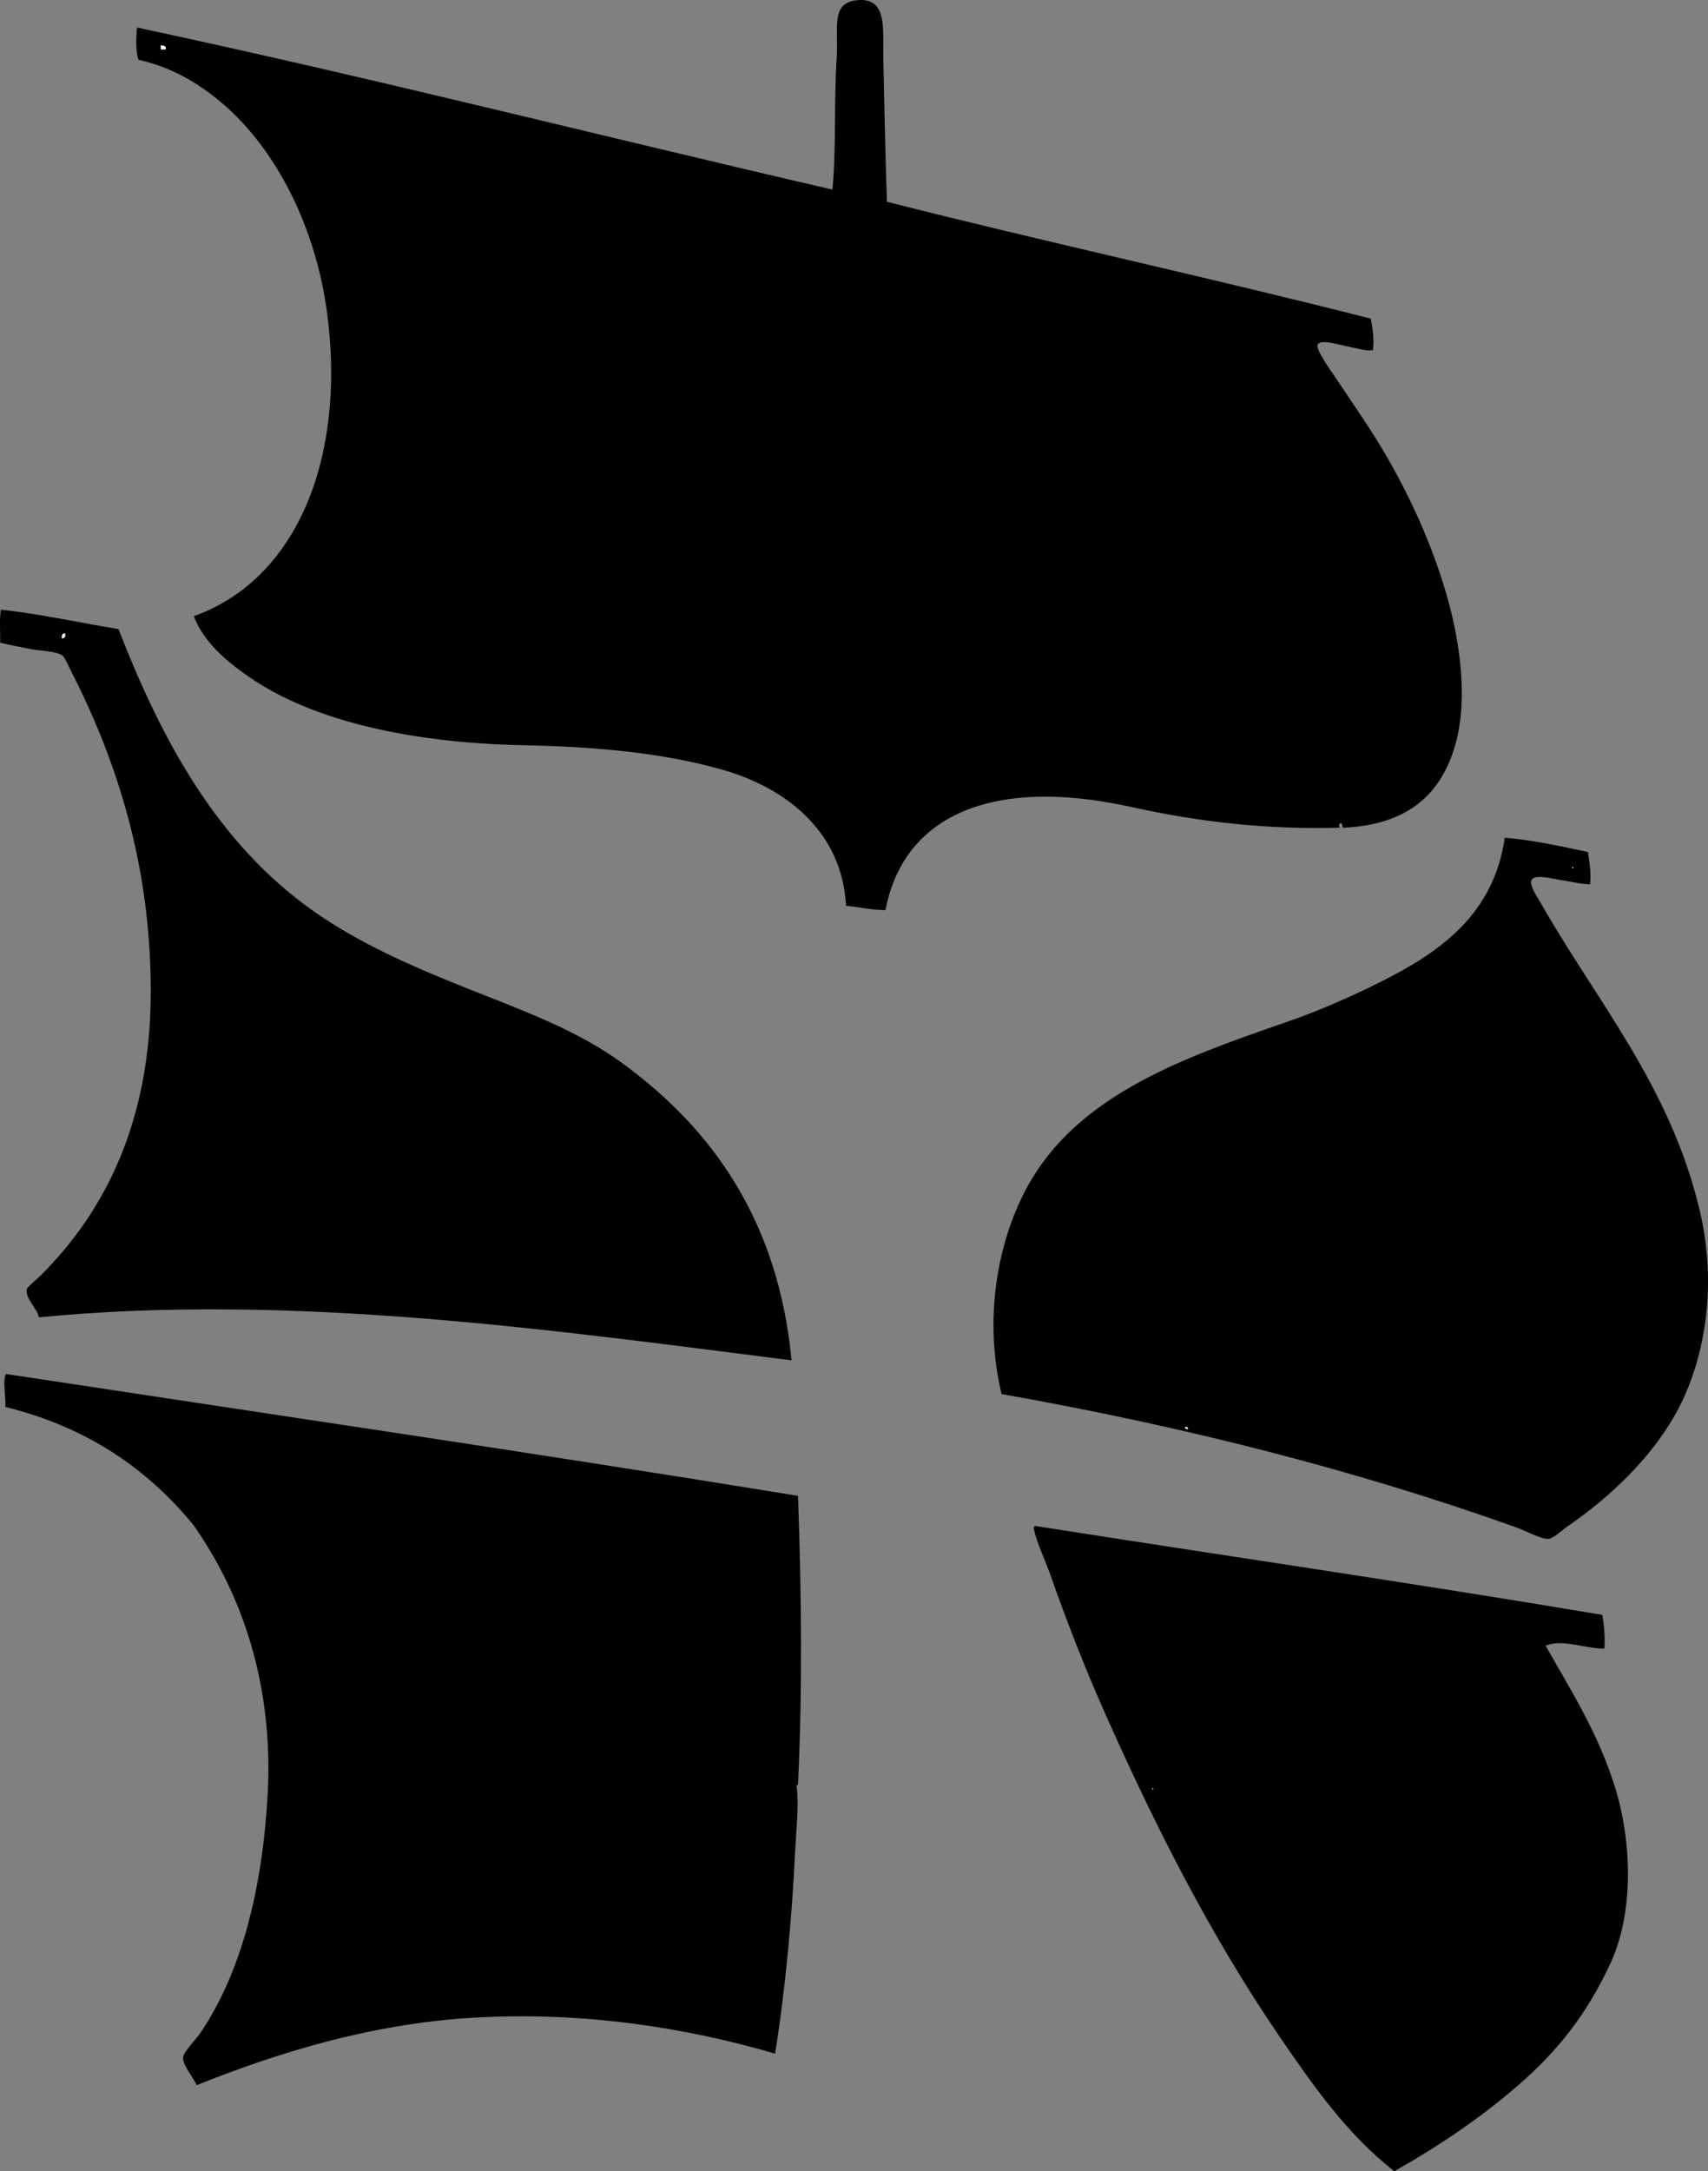 <?xml version="1.0" encoding="iso-8859-1"?>
<!-- Generator: Adobe Illustrator 19.2.0, SVG Export Plug-In . SVG Version: 6.00 Build 0)  -->
<svg version="1.1" xmlns="http://www.w3.org/2000/svg" xmlns:xlink="http://www.w3.org/1999/xlink" x="0px" y="0px"
	 viewBox="0 0 285.589 362.963" style="enable-background:new 0 0 285.589 362.963;" xml:space="preserve">
<rect x="0" y="0" width="285.589" height="362.963" fill="#808080" stroke="none"/>
<g id="New_x5F_Bedford_x5F_Whaling_x5F_Museum">
	<path style="fill-rule:evenodd;clip-rule:evenodd;" d="M148.296,33.731c26.697,6.782,54.229,12.728,80.899,19.536
		c0.308,1.497,0.617,3.61,0.36,5.273c-1.167,0.185-2.888-0.369-4.675-0.719c-1.056-0.207-3.957-1.142-4.554-0.24
		c-0.46,0.694,2.296,4.523,2.637,5.034c3.038,4.558,6.576,9.58,9.229,14.262c3.763,6.643,7.048,13.756,9.468,21.813
		c2.447,8.149,4.015,18.565,1.438,26.607c-2.47,7.709-7.882,12.51-18.218,13.063c-0.734,0.216-0.149-0.888-0.839-0.719
		c-0.279,0.519-0.061,0.554,0,0.719c-12.502,0.368-23.92-1.054-34.397-3.355c-3.584-0.788-7.215-1.405-10.906-1.678
		c-16.143-1.193-27.955,4.651-30.683,18.817c-2.43-0.007-4.342-0.532-6.592-0.719c-0.66-12.536-10.195-19.783-20.734-22.772
		c-10.079-2.858-21.492-3.843-33.199-4.075c-17.933-0.355-34.906-3.755-46.023-11.506c-3.748-2.612-7.42-5.712-9.108-10.067
		c17.449-6.225,25.463-26.765,22.292-50.697c-1.875-14.152-8.396-27.307-17.618-35.117C33.133,13.855,28.659,11.223,23.17,10
		c-0.498-1.306-0.448-3.778-0.24-5.394c38.979,8.321,77.508,18.136,116.257,27.086c0.649-6.397,0.246-15.244,0.719-22.172
		c0.319-4.679-1.062-8.952,3.236-9.468c5.325-0.64,4.455,4.706,4.554,9.708C147.839,16.936,148.059,26.5,148.296,33.731z
		 M27.005,8.322c0.365-0.179,0.466,0.04,0.719-0.12c0.057-0.537-0.359-0.6-0.839-0.599C26.87,7.899,26.867,8.18,27.005,8.322z"/>
	<path style="fill-rule:evenodd;clip-rule:evenodd;fill:#FFFFFF;" d="M26.885,7.603c0.48-0.001,0.896,0.062,0.839,0.599
		c-0.253,0.159-0.354-0.059-0.719,0.12C26.867,8.18,26.87,7.899,26.885,7.603z"/>
	<path style="fill-rule:evenodd;clip-rule:evenodd;" d="M19.815,105.162c7.464,19.253,16.803,35.895,32.36,46.982
		c7.652,5.453,16.702,9.406,25.888,13.064c9.402,3.743,18.517,7.002,26.247,12.704c14.825,10.933,25.812,26.142,28.045,49.499
		c-38.576-4.868-83.304-11.363-125.844-7.191c-0.282-1.476-2.287-3.107-2.038-4.674c0.063-0.396,1.729-1.733,2.277-2.277
		c11.073-10.985,18.458-26.181,18.457-47.581c0-21.116-5.726-38.578-13.184-53.214c-0.346-0.678-1.175-2.584-1.558-2.877
		c-0.983-0.751-3.819-0.791-5.273-1.079c-1.95-0.386-3.612-0.697-5.154-1.079c0.015-1.985-0.156-4.085,0.12-5.513
		C6.228,102.532,13.375,104.129,19.815,105.162z M10.346,106.72c0.477,0.047,0.732-0.525,0.479-0.839
		C10.39,105.885,10.299,106.234,10.346,106.72z"/>
	<path style="fill-rule:evenodd;clip-rule:evenodd;fill:#FFFFFF;" d="M10.825,105.881c0.253,0.313-0.001,0.886-0.479,0.839
		C10.299,106.234,10.39,105.885,10.825,105.881z"/>
	<path style="fill-rule:evenodd;clip-rule:evenodd;" d="M265.51,142.436c0.28,1.824,0.561,3.466,0.359,5.394
		c-1.778-0.057-3.02-0.439-4.914-0.719c-1.169-0.173-4.194-0.991-4.794-0.12c-0.611,0.889,0.851,2.889,1.318,3.715
		c9.367,16.538,21.788,30.76,26.728,51.656c3.014,12.753,0.864,25.385-4.195,34.278c-4.116,7.235-10.799,13.641-17.978,18.577
		c-0.917,0.631-2.293,1.972-3.116,2.038c-1.162,0.094-3.838-1.36-5.393-1.917c-26.543-9.507-55.463-16.882-86.054-22.293
		c-3.28-13.596-0.247-27.372,5.273-36.315c8.584-13.905,25.121-19.937,42.068-25.768c5.524-1.901,10.817-4.223,15.82-6.712
		c10.03-4.99,19.107-11.275,20.975-24.21C256.199,140.408,261.102,141.487,265.51,142.436z M262.874,145.073
		C263.048,145.47,263.172,144.606,262.874,145.073L262.874,145.073z M198.633,238.917c0.036-0.315-0.166-0.393-0.48-0.359
		C198.117,238.874,198.404,238.866,198.633,238.917z"/>
	<path style="fill-rule:evenodd;clip-rule:evenodd;fill:#FFFFFF;" d="M262.874,145.073
		C263.172,144.606,263.048,145.47,262.874,145.073L262.874,145.073z"/>
	<path style="fill-rule:evenodd;clip-rule:evenodd;" d="M0.998,229.688c44.398,6.757,88.214,13.166,132.436,20.375
		c0.576,16.228,0.754,32.314,0,48.181c-0.012,0.247-0.278,0.097-0.24,0.359c0.432,2.945-0.08,7.467-0.239,10.786
		c-0.544,11.328-1.646,23.299-3.356,33.918c-14.631-4.289-32.053-7.121-50.697-5.992c-17.126,1.037-32.783,5.955-46.023,11.267
		c-0.357-1.013-2.28-3.252-2.277-4.555c0.002-0.966,2.15-3.054,2.996-4.314c6.756-10.074,10.252-23.861,11.146-39.552
		c1.068-18.74-4.46-33.993-12.465-45.304c-7.685-9.334-17.737-16.301-31.401-19.656C1.046,233.508,0.368,230.979,0.998,229.688z"/>
	<path style="fill-rule:evenodd;clip-rule:evenodd;fill:#FFFFFF;" d="M198.154,238.557c0.313-0.034,0.516,0.044,0.48,0.359
		C198.404,238.866,198.117,238.874,198.154,238.557z"/>
	<path style="fill-rule:evenodd;clip-rule:evenodd;" d="M173.105,255.097c32.044,5.03,62.82,9.492,94.803,14.862
		c0.307,1.616,0.498,3.969,0.359,5.633c-3.246,0.05-7.001-1.679-9.828-0.479c4.189,7.416,8.835,14.679,11.626,23.73
		c2.787,9.042,3.181,20.896-0.839,29.483c-3.911,8.355-8.619,14.376-15.222,20.136c-6.316,5.51-13.361,10.264-20.855,14.502
		c-7.783-6.016-13.605-14.318-19.296-22.652c-11.327-16.589-20.661-34.873-29.363-54.532c-3.09-6.98-6.149-14.779-8.869-22.532
		c-0.934-2.662-2.256-5.248-2.757-7.67C172.847,255.49,172.836,255.096,173.105,255.097z M209.779,261.209
		C209.858,261.288,209.729,261.159,209.779,261.209L209.779,261.209z M192.64,299.083
		C193.138,299.197,192.665,298.723,192.64,299.083L192.64,299.083z"/>
	<path style="fill-rule:evenodd;clip-rule:evenodd;fill:#FFFFFF;" d="M209.779,261.209
		C209.729,261.159,209.858,261.288,209.779,261.209L209.779,261.209z"/>
	<path style="fill-rule:evenodd;clip-rule:evenodd;fill:#FFFFFF;" d="M192.64,299.083
		C192.665,298.723,193.138,299.197,192.64,299.083L192.64,299.083z"/>
</g>
<g id="Layer_1">
</g>
</svg>
